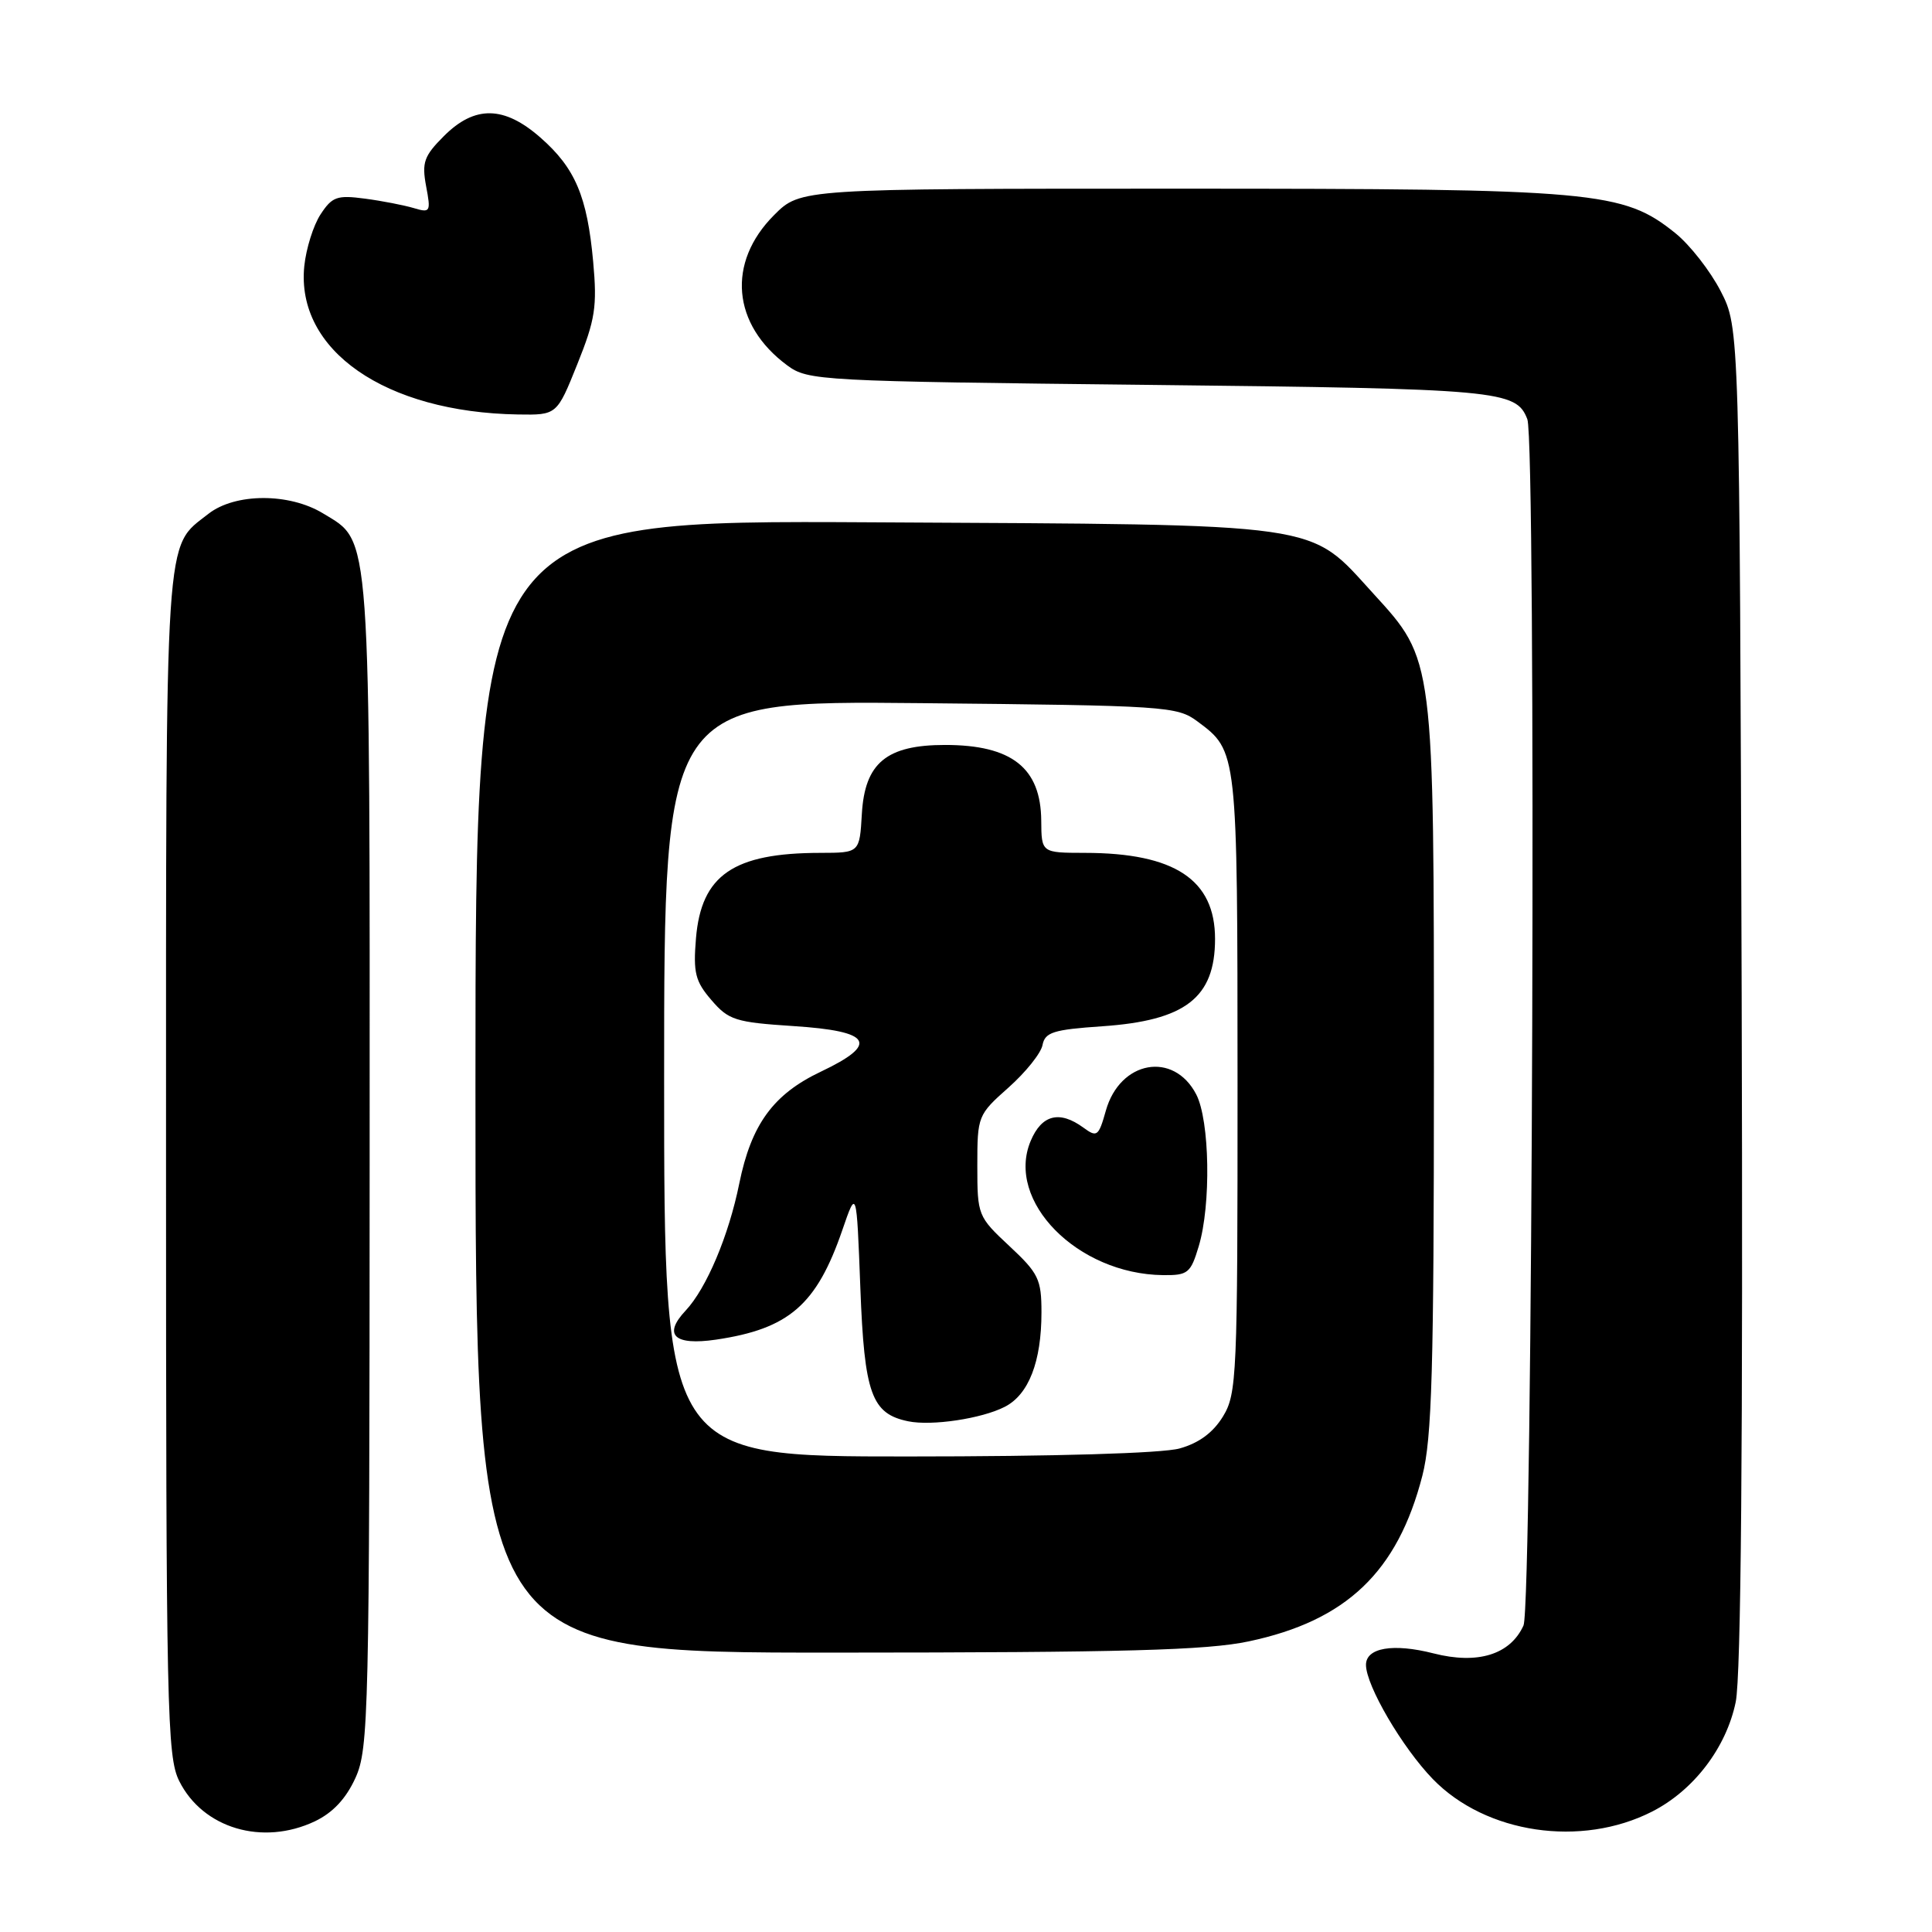 <?xml version="1.0" encoding="UTF-8" standalone="no"?>
<!DOCTYPE svg PUBLIC "-//W3C//DTD SVG 1.1//EN" "http://www.w3.org/Graphics/SVG/1.1/DTD/svg11.dtd" >
<svg xmlns="http://www.w3.org/2000/svg" xmlns:xlink="http://www.w3.org/1999/xlink" version="1.1" viewBox="0 0 256 256">
 <g >
 <path fill="currentColor"
d=" M 41.73 241.33 C 44.11 240.19 45.85 238.33 47.10 235.58 C 48.85 231.72 48.96 227.27 48.98 154.22 C 49.00 69.06 49.21 71.93 42.81 68.03 C 38.32 65.29 31.14 65.32 27.61 68.09 C 21.76 72.70 22.00 68.95 22.00 154.20 C 22.00 226.74 22.13 232.76 23.75 236.00 C 26.88 242.27 34.79 244.62 41.73 241.33 Z  M 218.92 240.04 C 224.43 237.23 228.74 231.58 229.99 225.53 C 230.70 222.10 230.96 191.34 230.78 131.94 C 230.50 43.44 230.50 43.44 228.00 38.58 C 226.62 35.90 223.92 32.45 222.00 30.90 C 215.06 25.32 211.53 25.00 156.32 25.00 C 106.07 25.00 106.07 25.00 102.58 28.49 C 96.28 34.79 96.99 43.01 104.32 48.42 C 107.06 50.44 108.53 50.52 152.32 51.00 C 198.74 51.51 200.91 51.71 202.38 55.55 C 203.58 58.67 203.08 212.72 201.87 215.39 C 200.11 219.25 195.80 220.58 189.94 219.08 C 184.61 217.72 181.00 218.33 181.00 220.60 C 181.00 223.35 185.81 231.56 189.86 235.74 C 196.88 242.97 209.51 244.84 218.92 240.04 Z  M 165.47 217.49 C 178.41 214.75 185.19 208.28 188.47 195.54 C 189.74 190.59 190.00 181.51 190.00 141.97 C 190.00 87.03 190.06 87.51 181.98 78.66 C 173.26 69.12 176.19 69.54 115.75 69.21 C 63.00 68.92 63.00 68.92 63.00 143.96 C 63.00 219.00 63.00 219.00 110.75 218.98 C 149.00 218.97 159.89 218.67 165.47 217.49 Z  M 76.50 48.25 C 78.87 42.35 79.14 40.64 78.60 34.69 C 77.81 26.02 76.22 22.27 71.61 18.23 C 66.79 14.00 62.91 13.94 58.82 18.03 C 56.18 20.67 55.88 21.52 56.46 24.66 C 57.11 28.09 57.02 28.23 54.82 27.57 C 53.54 27.19 50.63 26.62 48.35 26.32 C 44.67 25.83 44.01 26.06 42.48 28.40 C 41.53 29.84 40.56 32.93 40.32 35.26 C 39.19 46.41 51.04 54.63 68.64 54.92 C 73.79 55.00 73.79 55.00 76.50 48.25 Z  M 88.00 142.92 C 88.00 92.84 88.00 92.84 121.93 93.17 C 154.54 93.49 155.97 93.58 158.68 95.60 C 163.98 99.54 163.97 99.42 163.98 143.50 C 163.99 182.36 163.89 184.67 162.05 187.69 C 160.74 189.83 158.86 191.22 156.30 191.93 C 154.00 192.57 139.80 192.99 120.25 192.99 C 88.00 193.00 88.00 193.00 88.00 142.92 Z  M 133.14 186.41 C 136.31 184.79 138.00 180.43 138.00 173.89 C 138.00 169.51 137.61 168.71 133.75 165.11 C 129.57 161.21 129.50 161.03 129.50 154.46 C 129.50 147.88 129.57 147.71 133.64 144.10 C 135.91 142.08 137.94 139.55 138.14 138.47 C 138.47 136.78 139.57 136.43 146.01 135.99 C 157.07 135.24 161.00 132.21 161.00 124.41 C 161.00 116.56 155.64 113.02 143.75 113.01 C 138.00 113.00 138.00 113.00 137.97 108.75 C 137.92 101.75 134.07 98.71 125.23 98.71 C 117.47 98.71 114.59 101.09 114.20 107.85 C 113.90 113.00 113.90 113.00 108.70 113.01 C 97.18 113.02 92.92 115.95 92.22 124.33 C 91.84 128.90 92.13 130.04 94.27 132.52 C 96.54 135.17 97.45 135.46 105.12 135.96 C 115.52 136.63 116.54 138.31 108.77 142.00 C 102.46 144.99 99.55 148.99 97.96 156.81 C 96.56 163.74 93.61 170.72 90.85 173.66 C 87.82 176.88 89.33 178.32 94.87 177.51 C 104.54 176.08 108.20 172.91 111.61 163.00 C 113.50 157.50 113.50 157.50 114.00 170.65 C 114.53 184.70 115.48 187.33 120.35 188.33 C 123.47 188.97 130.08 187.98 133.14 186.41 Z  M 158.84 165.13 C 160.49 159.64 160.30 148.49 158.51 145.02 C 155.52 139.25 148.40 140.52 146.53 147.17 C 145.57 150.58 145.36 150.74 143.56 149.42 C 140.39 147.10 138.03 147.70 136.57 151.18 C 133.22 159.14 142.76 168.82 154.09 168.96 C 157.41 169.00 157.77 168.70 158.84 165.13 Z "/>
</g>
</svg>